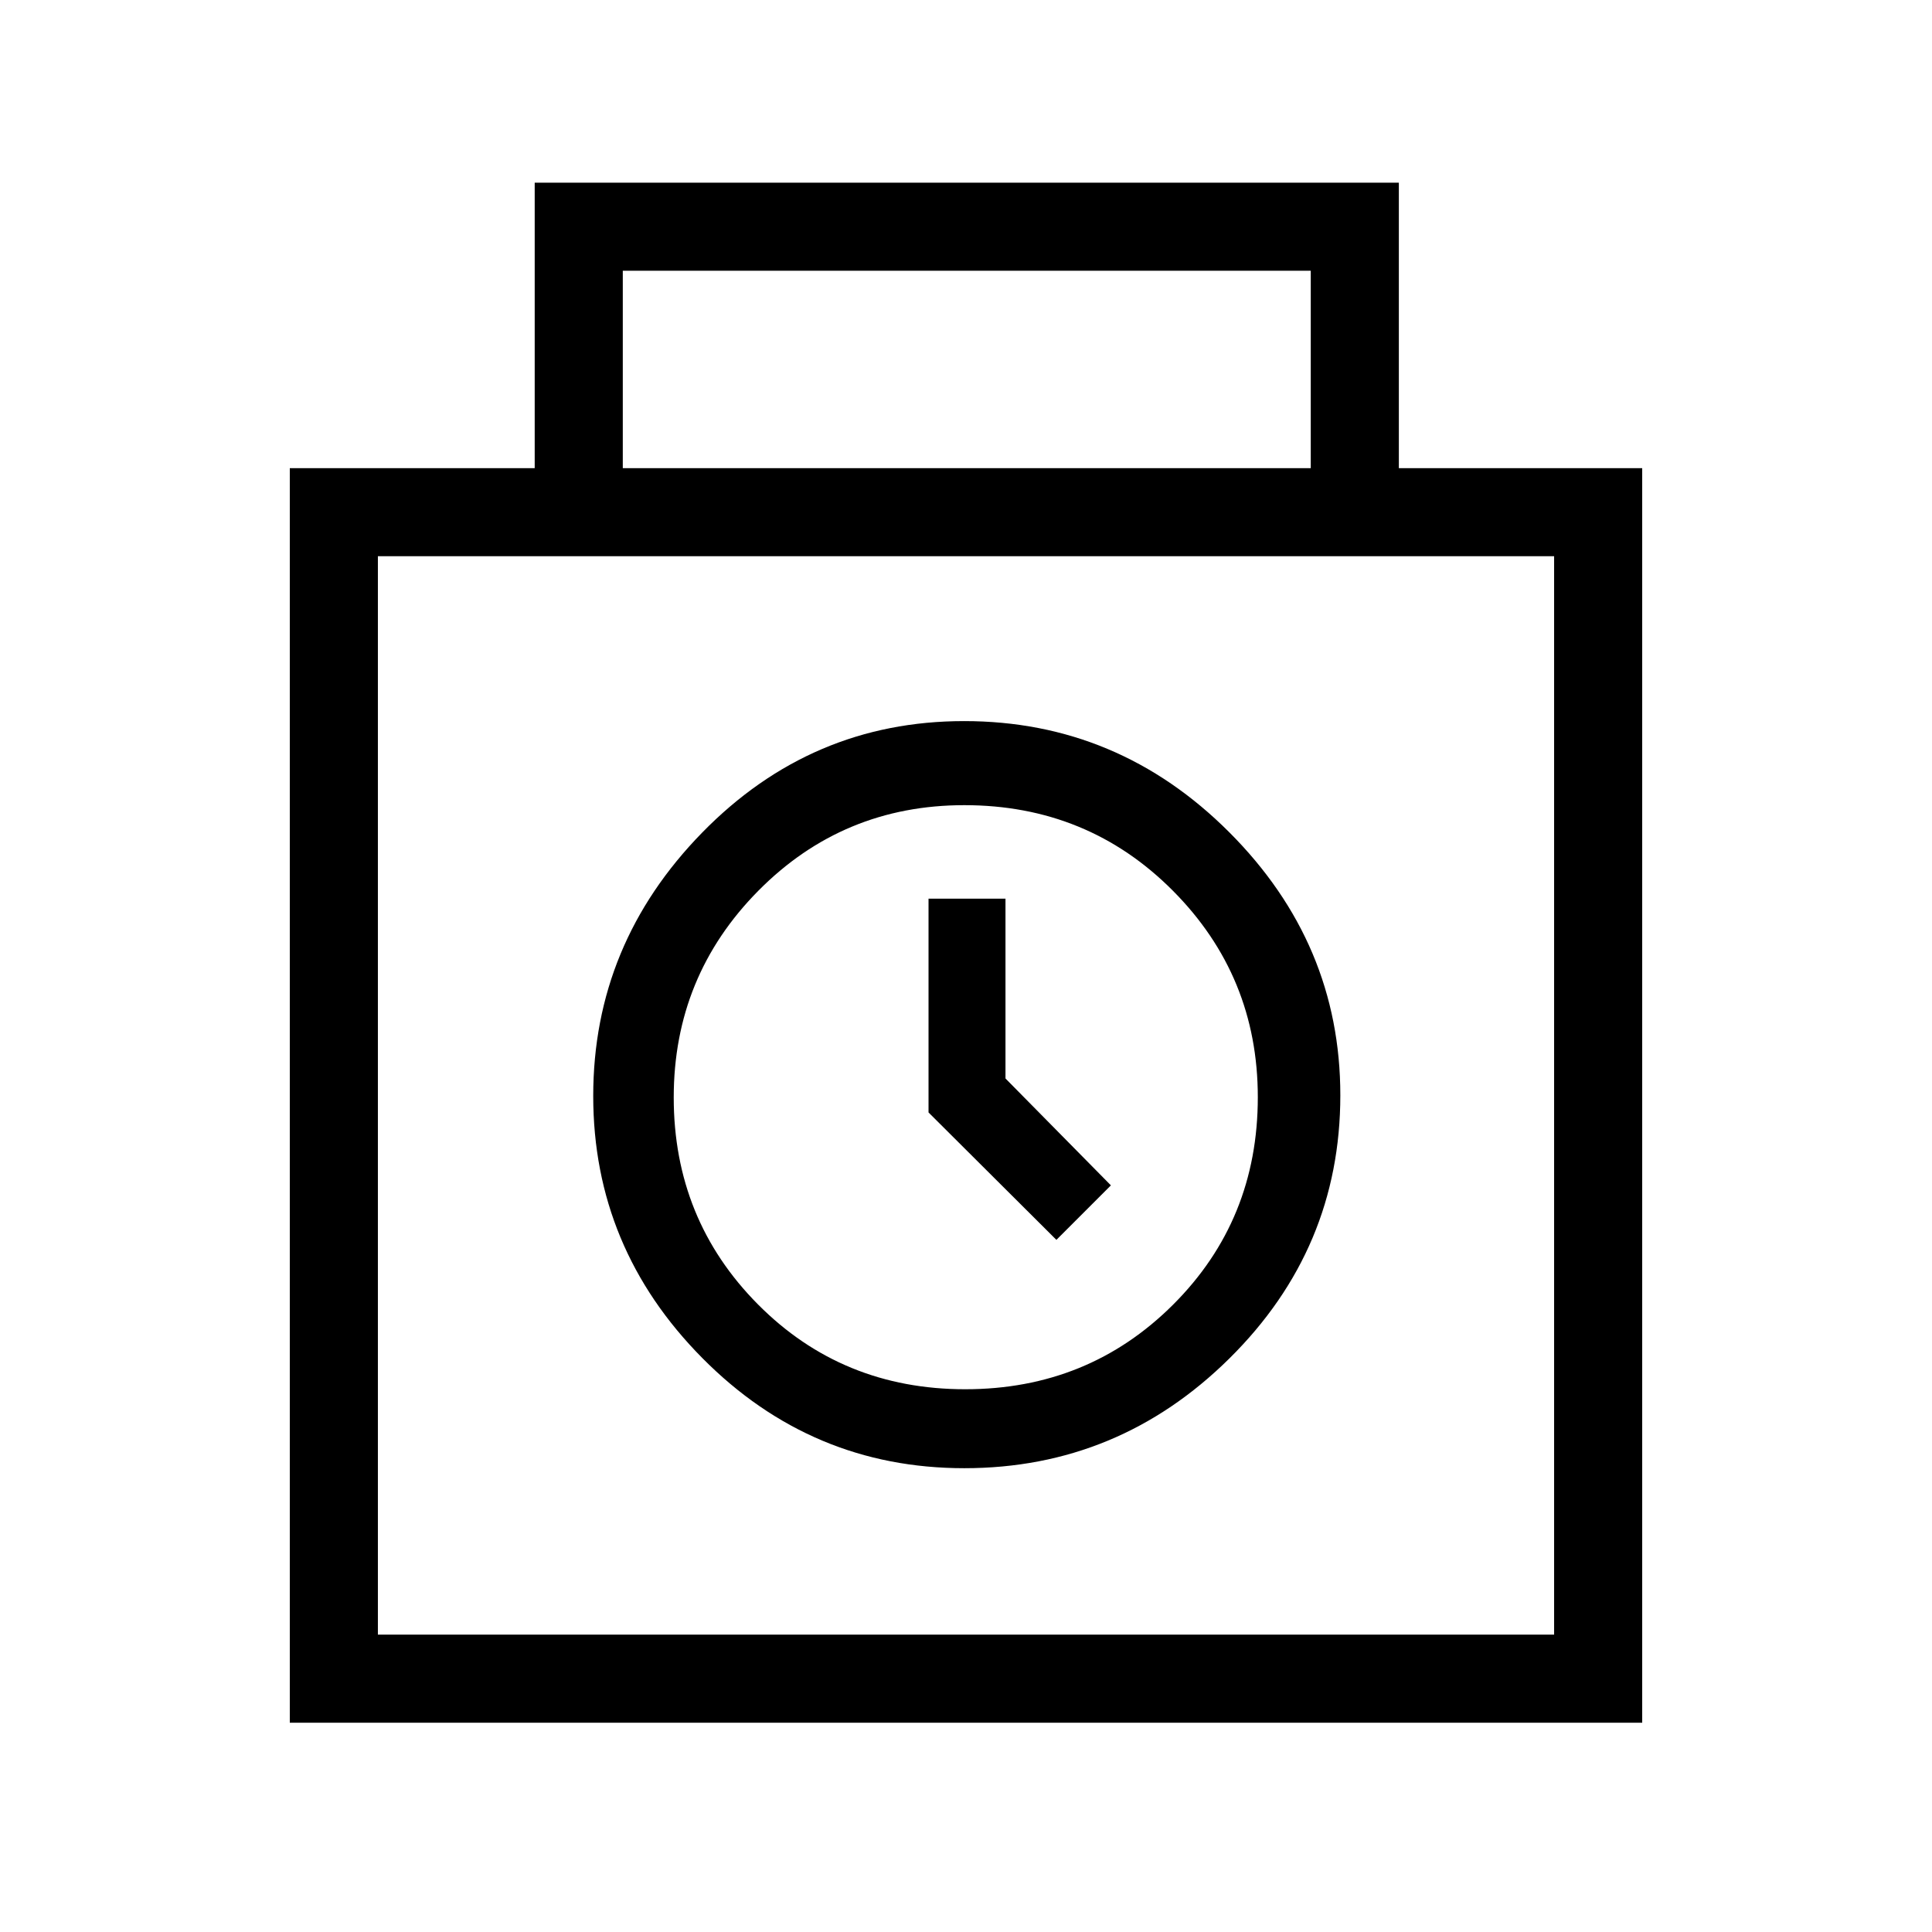 <svg xmlns="http://www.w3.org/2000/svg" height="48" viewBox="0 -960 960 960" width="48"><path d="M144-104v-623.38h121.69v-141.85h429.39v141.85H816V-104H144Zm165.46-623.38h341.85v-98.08H309.46v98.08ZM187.77-147.77h584.46v-535.85H187.77v535.85Zm291.38-82.69q76.59 0 131.72-54.53Q666-339.51 666-415.76q0-75.44-55.18-130.69-55.18-55.24-131.78-55.24-75.95 0-130.11 55.38-54.16 55.39-54.16 130.89 0 75.5 54.21 130.23 54.22 54.73 130.17 54.73Zm.48-39.23q-61.16 0-103.01-42.17-41.85-42.17-41.85-102.83 0-60.23 42.07-102.73 42.08-42.5 102.33-42.5 61.3 0 103.57 42.45Q625-475.02 625-414.79q0 61.07-42.11 103.08-42.11 42.02-103.26 42.02Zm45.29-74.23L552-371l-52.38-53.11v-89.35h-38.24v106.23l63.54 63.31ZM480-415.69Z"/></svg>